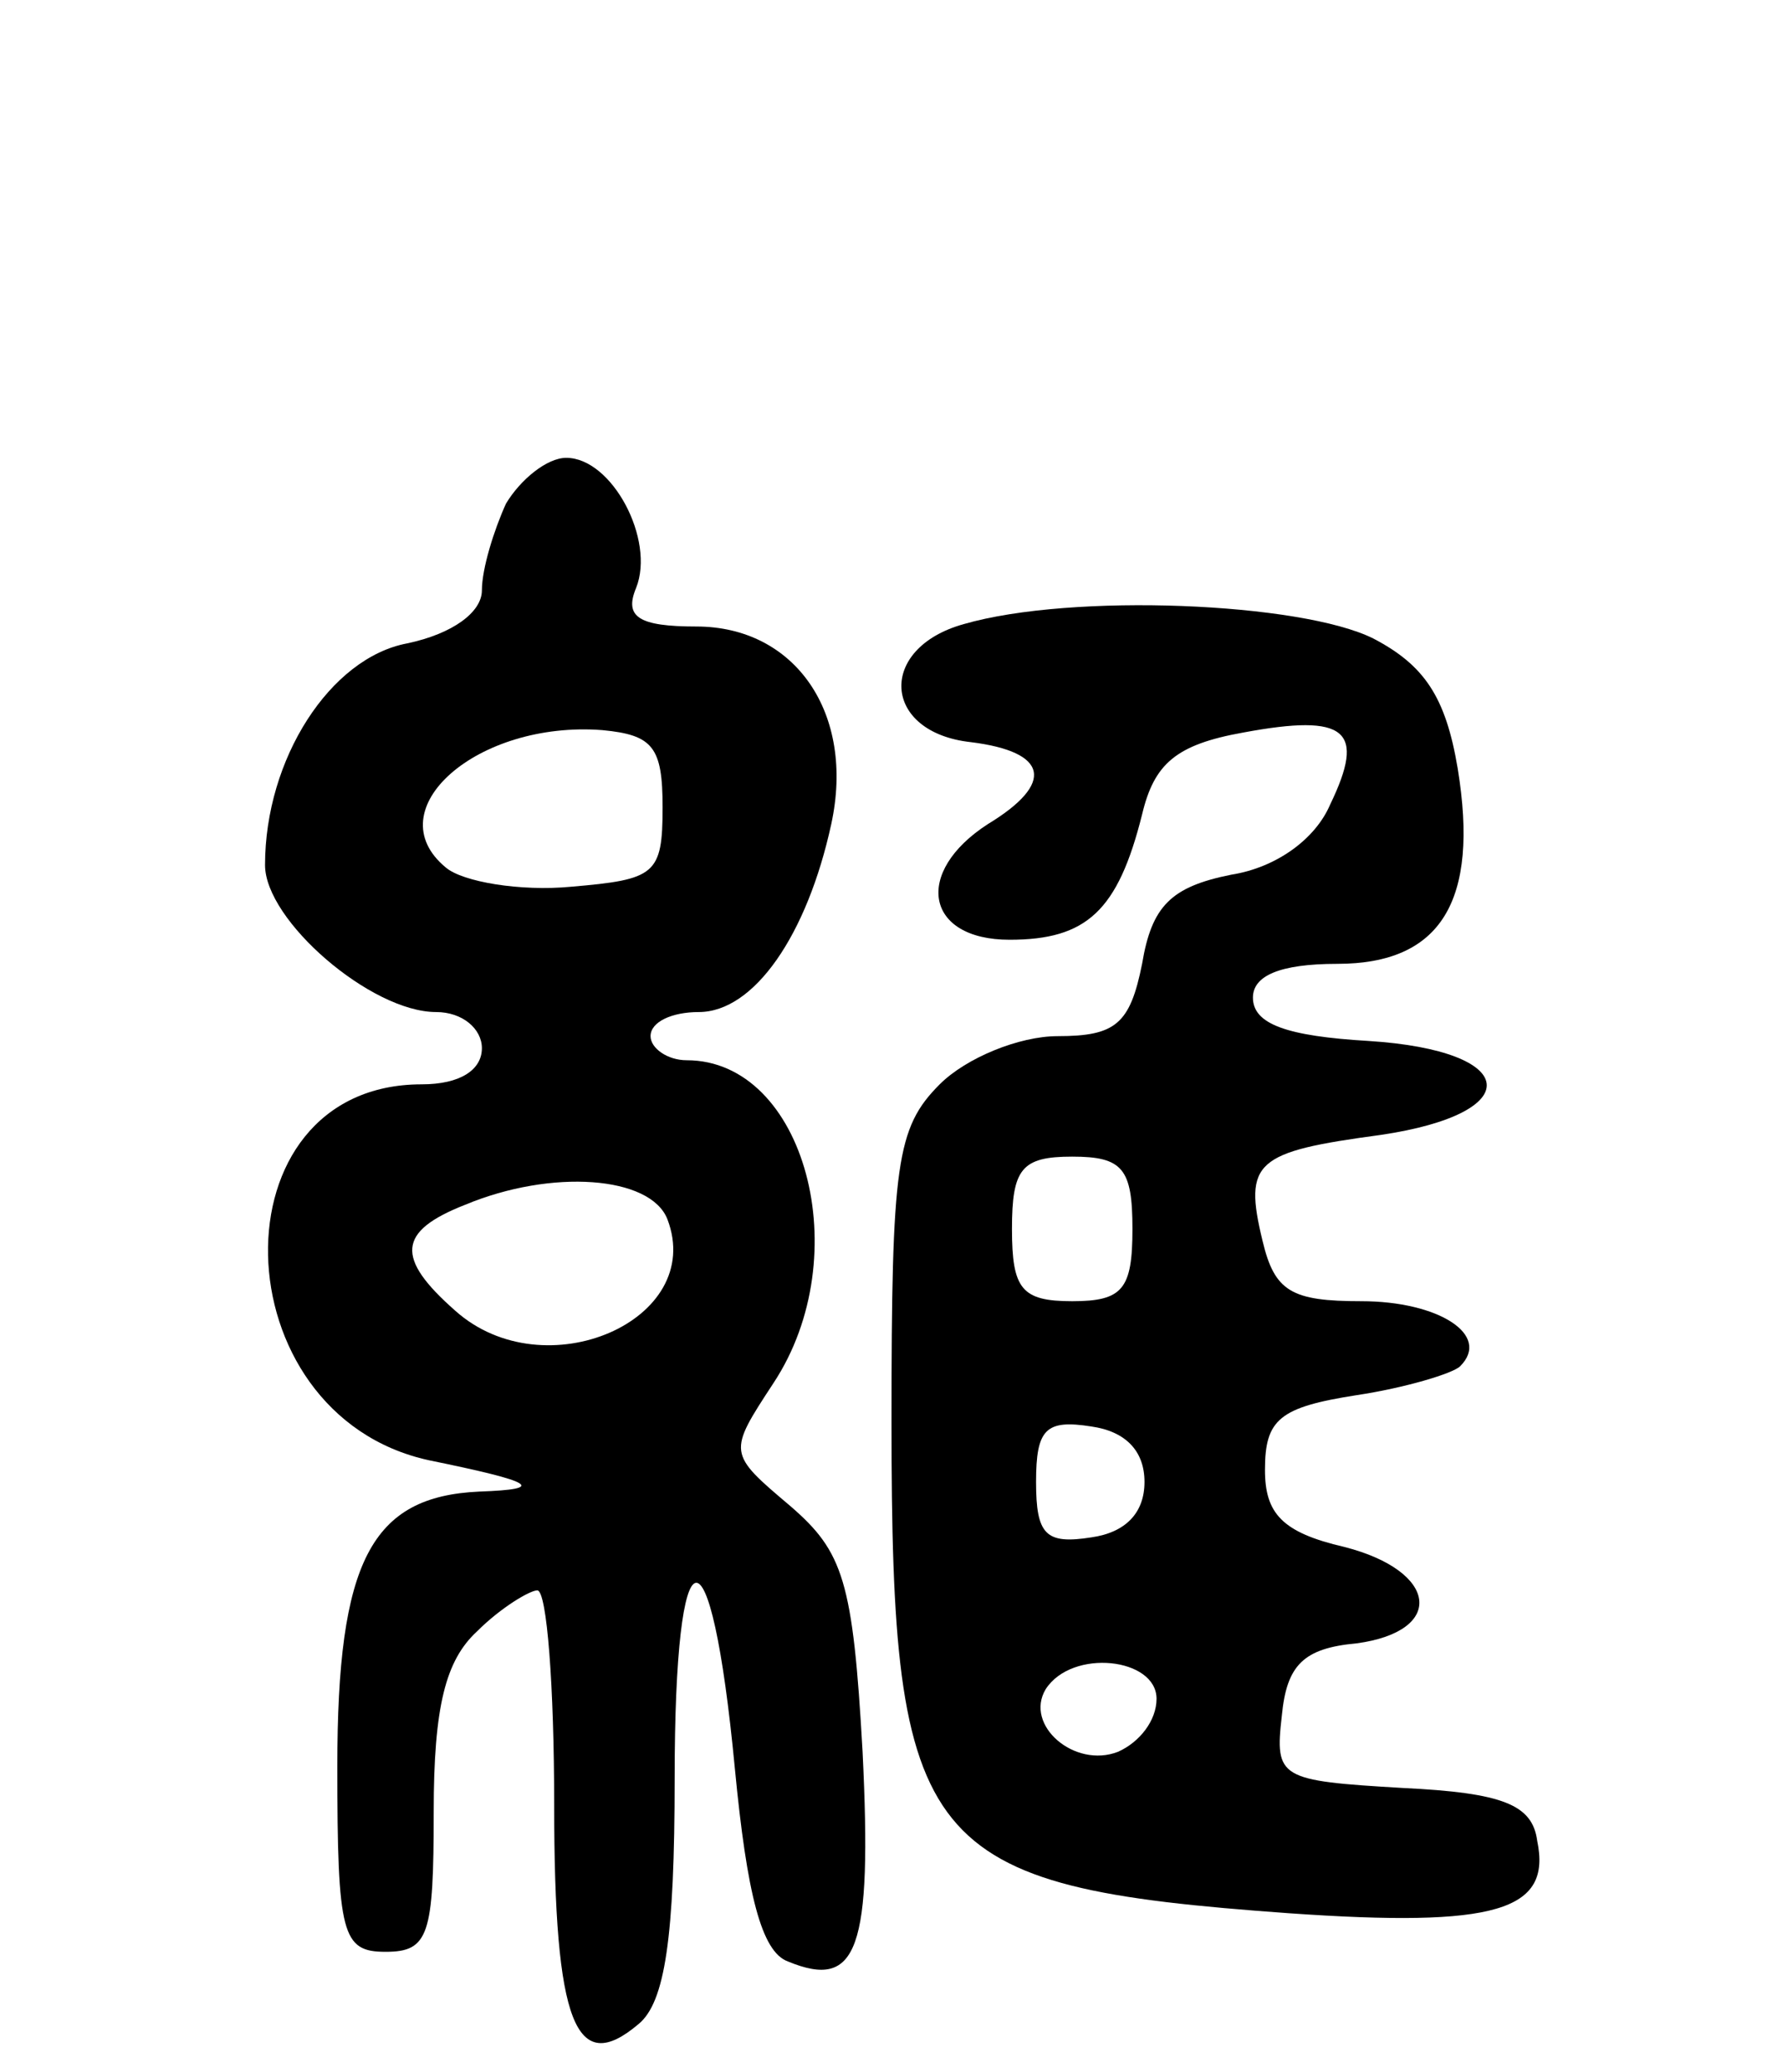 <svg version="1.0" xmlns="http://www.w3.org/2000/svg"
 width="74pt" height="86pt" viewBox="0 0 74 86"
 preserveAspectRatio="xMidYMid meet">
<g transform="translate(0,86) scale(0.1,-0.1)"
fill="#000000" stroke="none">
<path d="M210 651 c-5 -11 -10 -27 -10 -36 0 -9 -12 -18 -31 -22 -32 -6 -59
-48 -59 -92 0 -23 44 -61 71 -61 11 0 19 -7 19 -15 0 -9 -9 -15 -25 -15 -87 0
-84 -137 3 -156 44 -9 49 -12 21 -13 -45 -2 -59 -29 -59 -114 0 -70 2 -77 20
-77 18 0 20 7 20 58 0 44 5 63 18 75 10 10 22 17 25 17 4 0 7 -40 7 -89 0 -91
9 -113 35 -91 11 9 15 36 15 102 0 106 15 109 25 4 5 -52 11 -76 22 -80 29
-12 35 5 31 87 -4 71 -8 83 -30 102 -26 22 -26 22 -7 51 35 53 13 134 -36 134
-8 0 -15 5 -15 10 0 6 9 10 20 10 23 0 45 32 55 78 10 46 -15 82 -56 82 -24 0
-30 4 -25 16 8 20 -10 54 -29 54 -8 0 -19 -9 -25 -19z m65 -126 c0 -28 -3 -30
-38 -33 -21 -2 -45 2 -52 8 -29 24 13 61 65 57 21 -2 25 -7 25 -32z m2 -171
c16 -42 -51 -71 -88 -38 -25 22 -24 33 4 44 36 15 77 12 84 -6z"/>
<path d="M400 601 c-36 -10 -34 -45 3 -49 32 -4 35 -17 7 -34 -31 -20 -26 -48
9 -48 32 0 45 12 55 52 5 21 14 29 42 34 43 8 51 1 36 -30 -6 -14 -22 -26 -41
-29 -25 -5 -33 -13 -37 -37 -5 -25 -11 -30 -35 -30 -16 0 -38 -9 -49 -20 -18
-18 -20 -33 -20 -140 0 -178 12 -193 165 -204 86 -6 109 1 103 30 -2 15 -14
20 -56 22 -51 3 -53 4 -50 30 2 21 9 28 31 30 37 5 34 30 -5 40 -26 6 -33 14
-33 32 0 21 6 26 38 31 20 3 40 9 43 12 13 13 -9 27 -41 27 -29 0 -36 4 -41
25 -8 33 -3 37 49 44 61 9 58 35 -5 39 -34 2 -48 7 -48 18 0 9 11 14 35 14 43
0 59 26 50 81 -5 30 -14 43 -35 54 -30 15 -125 19 -170 6z m70 -251 c0 -25 -4
-30 -25 -30 -21 0 -25 5 -25 30 0 25 4 30 25 30 21 0 25 -5 25 -30z m5 -105
c0 -13 -8 -21 -22 -23 -19 -3 -23 1 -23 23 0 22 4 26 23 23 14 -2 22 -10 22
-23z m5 -90 c0 -9 -7 -18 -16 -22 -18 -7 -39 11 -30 26 11 17 46 13 46 -4z"/>
</g>
</svg>
